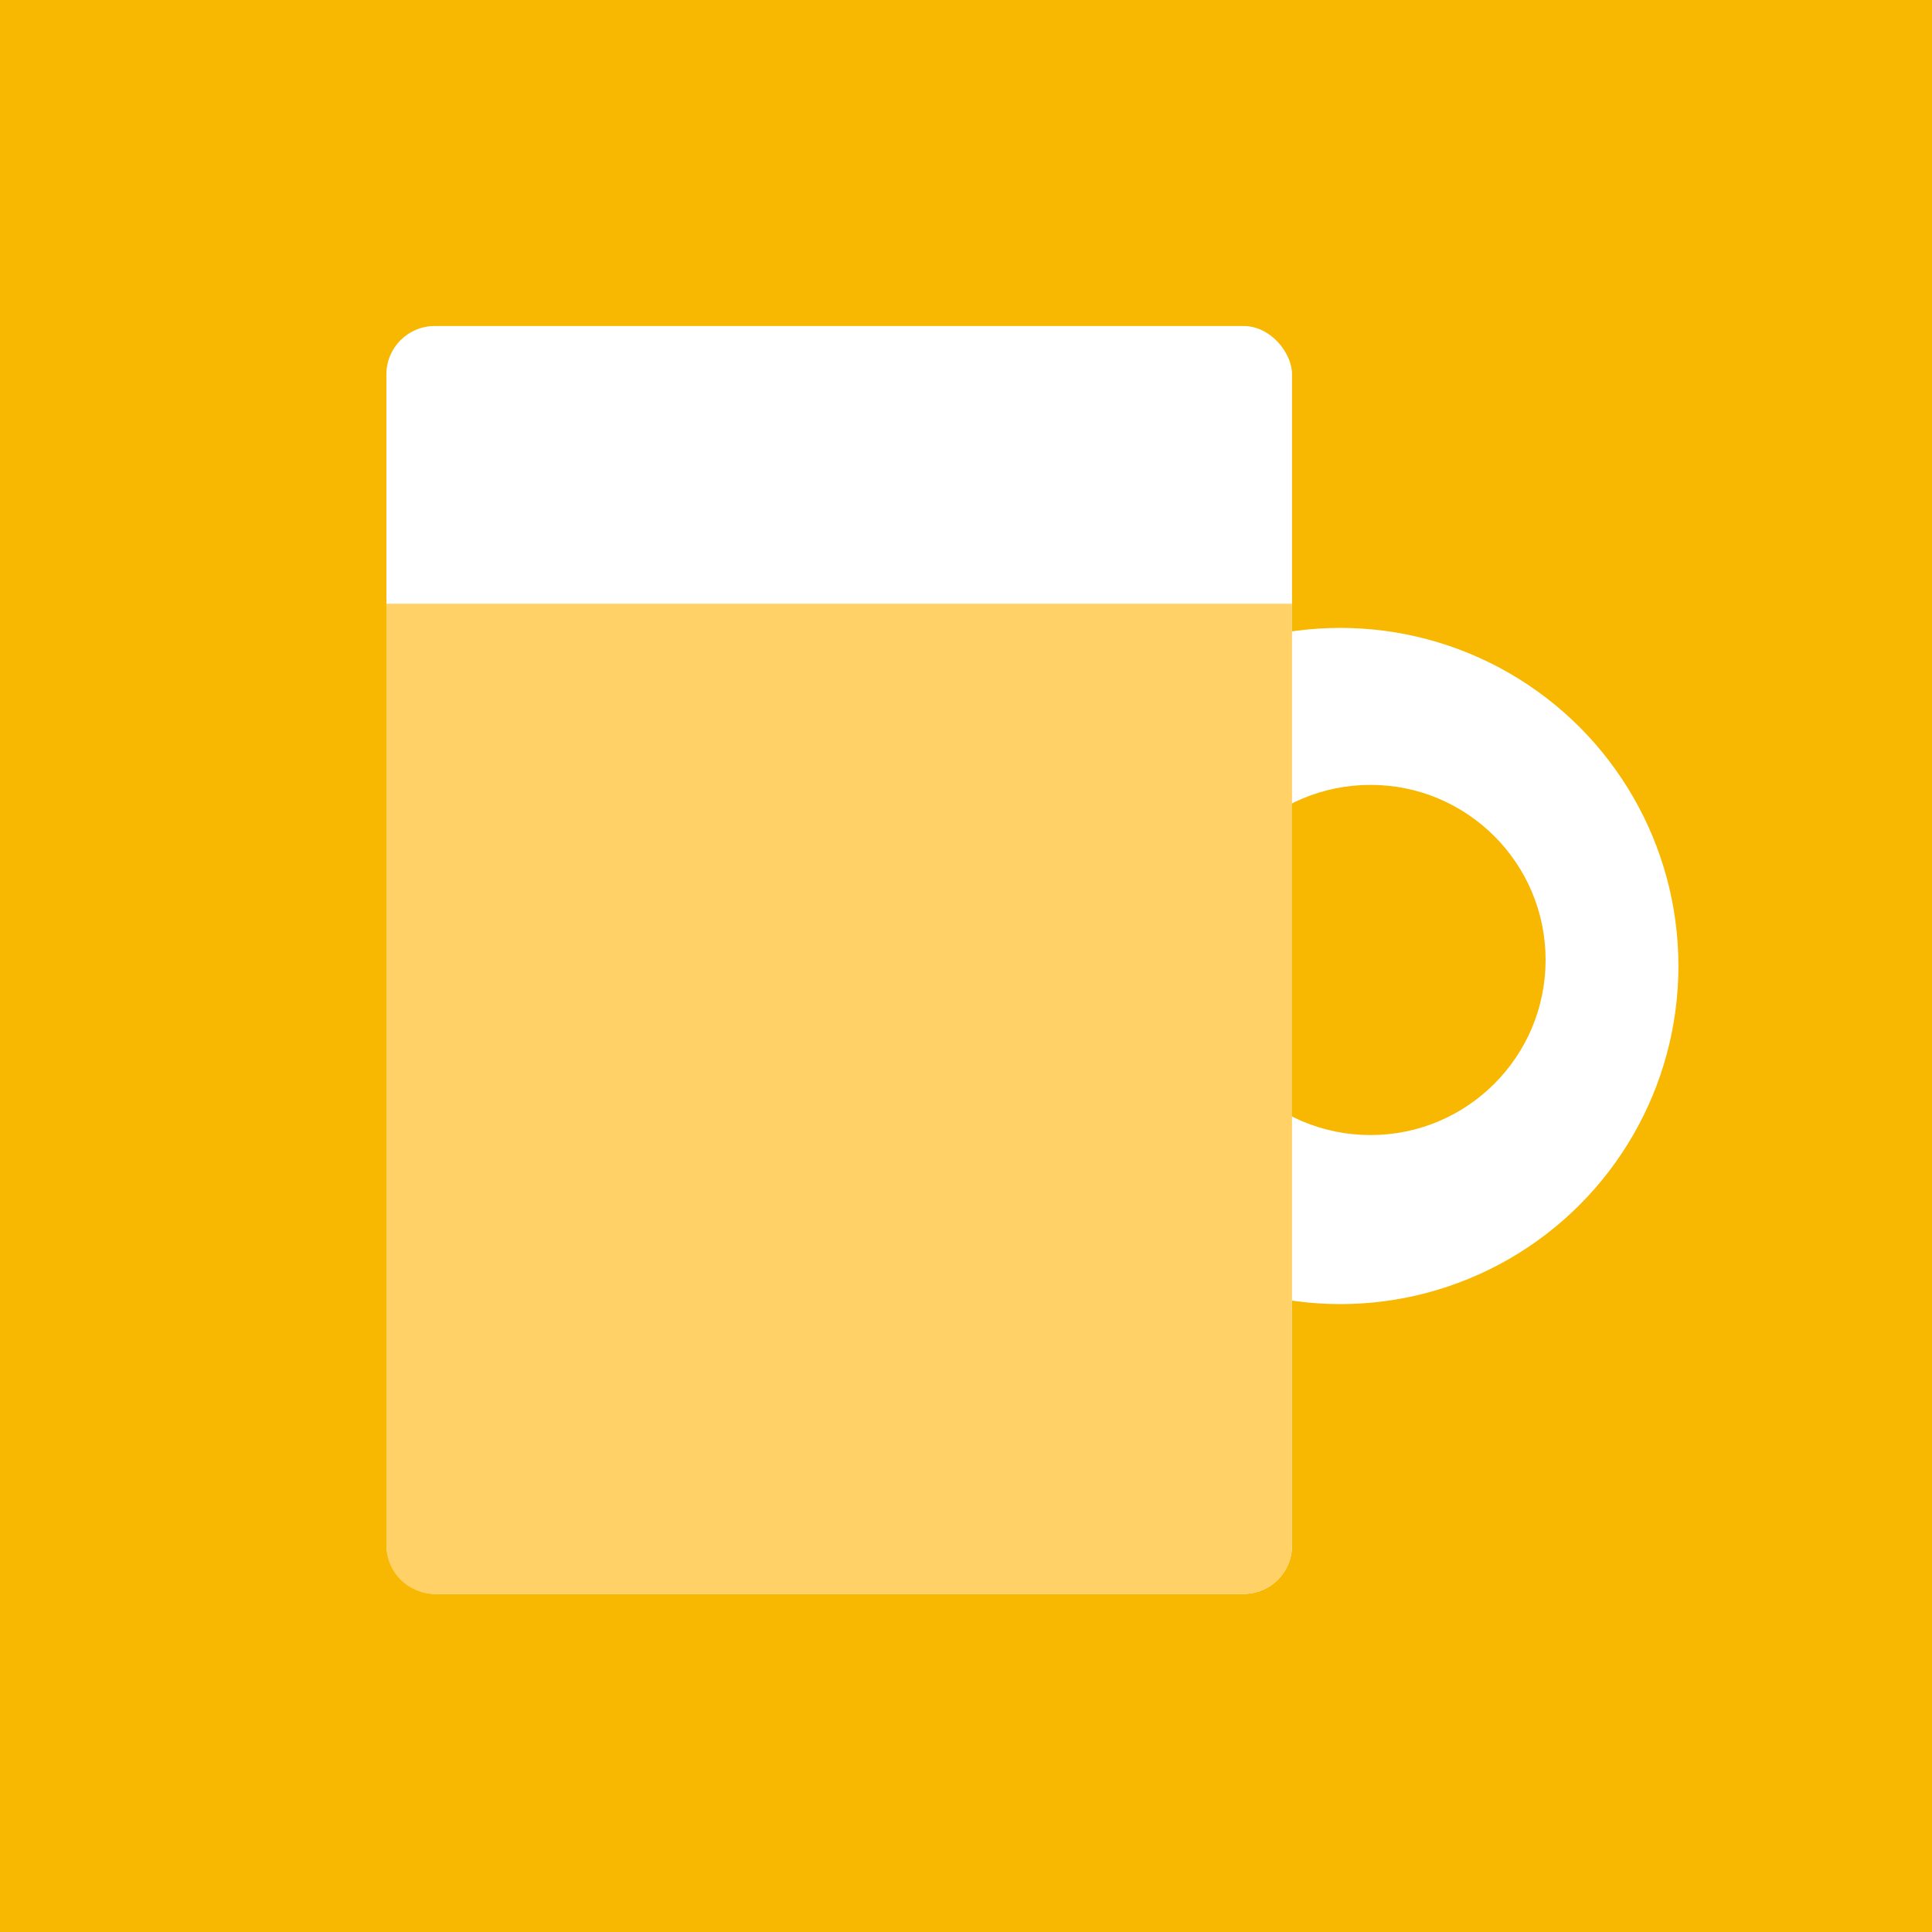 <svg width="160" height="160" viewBox="0 0 160 160" fill="none" xmlns="http://www.w3.org/2000/svg">
<rect width="160" height="160" fill="#F8B700"/>
<rect x="32" y="27" width="75" height="105" rx="4" fill="white"/>
<circle cx="111" cy="80" r="28" fill="white"/>
<circle cx="113.5" cy="79.5" r="14.5" fill="#F8B700"/>
<g filter="url(#filter0_f_1172_978)">
<path d="M32 50H107V128C107 130.209 105.209 132 103 132H36C33.791 132 32 130.209 32 128V50Z" fill="#FFD166"/>
</g>
<defs>
<filter id="filter0_f_1172_978" x="31" y="49" width="77" height="84" filterUnits="userSpaceOnUse" color-interpolation-filters="sRGB">
<feFlood flood-opacity="0" result="BackgroundImageFix"/>
<feBlend mode="normal" in="SourceGraphic" in2="BackgroundImageFix" result="shape"/>
<feGaussianBlur stdDeviation="0.5" result="effect1_foregroundBlur_1172_978"/>
</filter>
</defs>
</svg>
